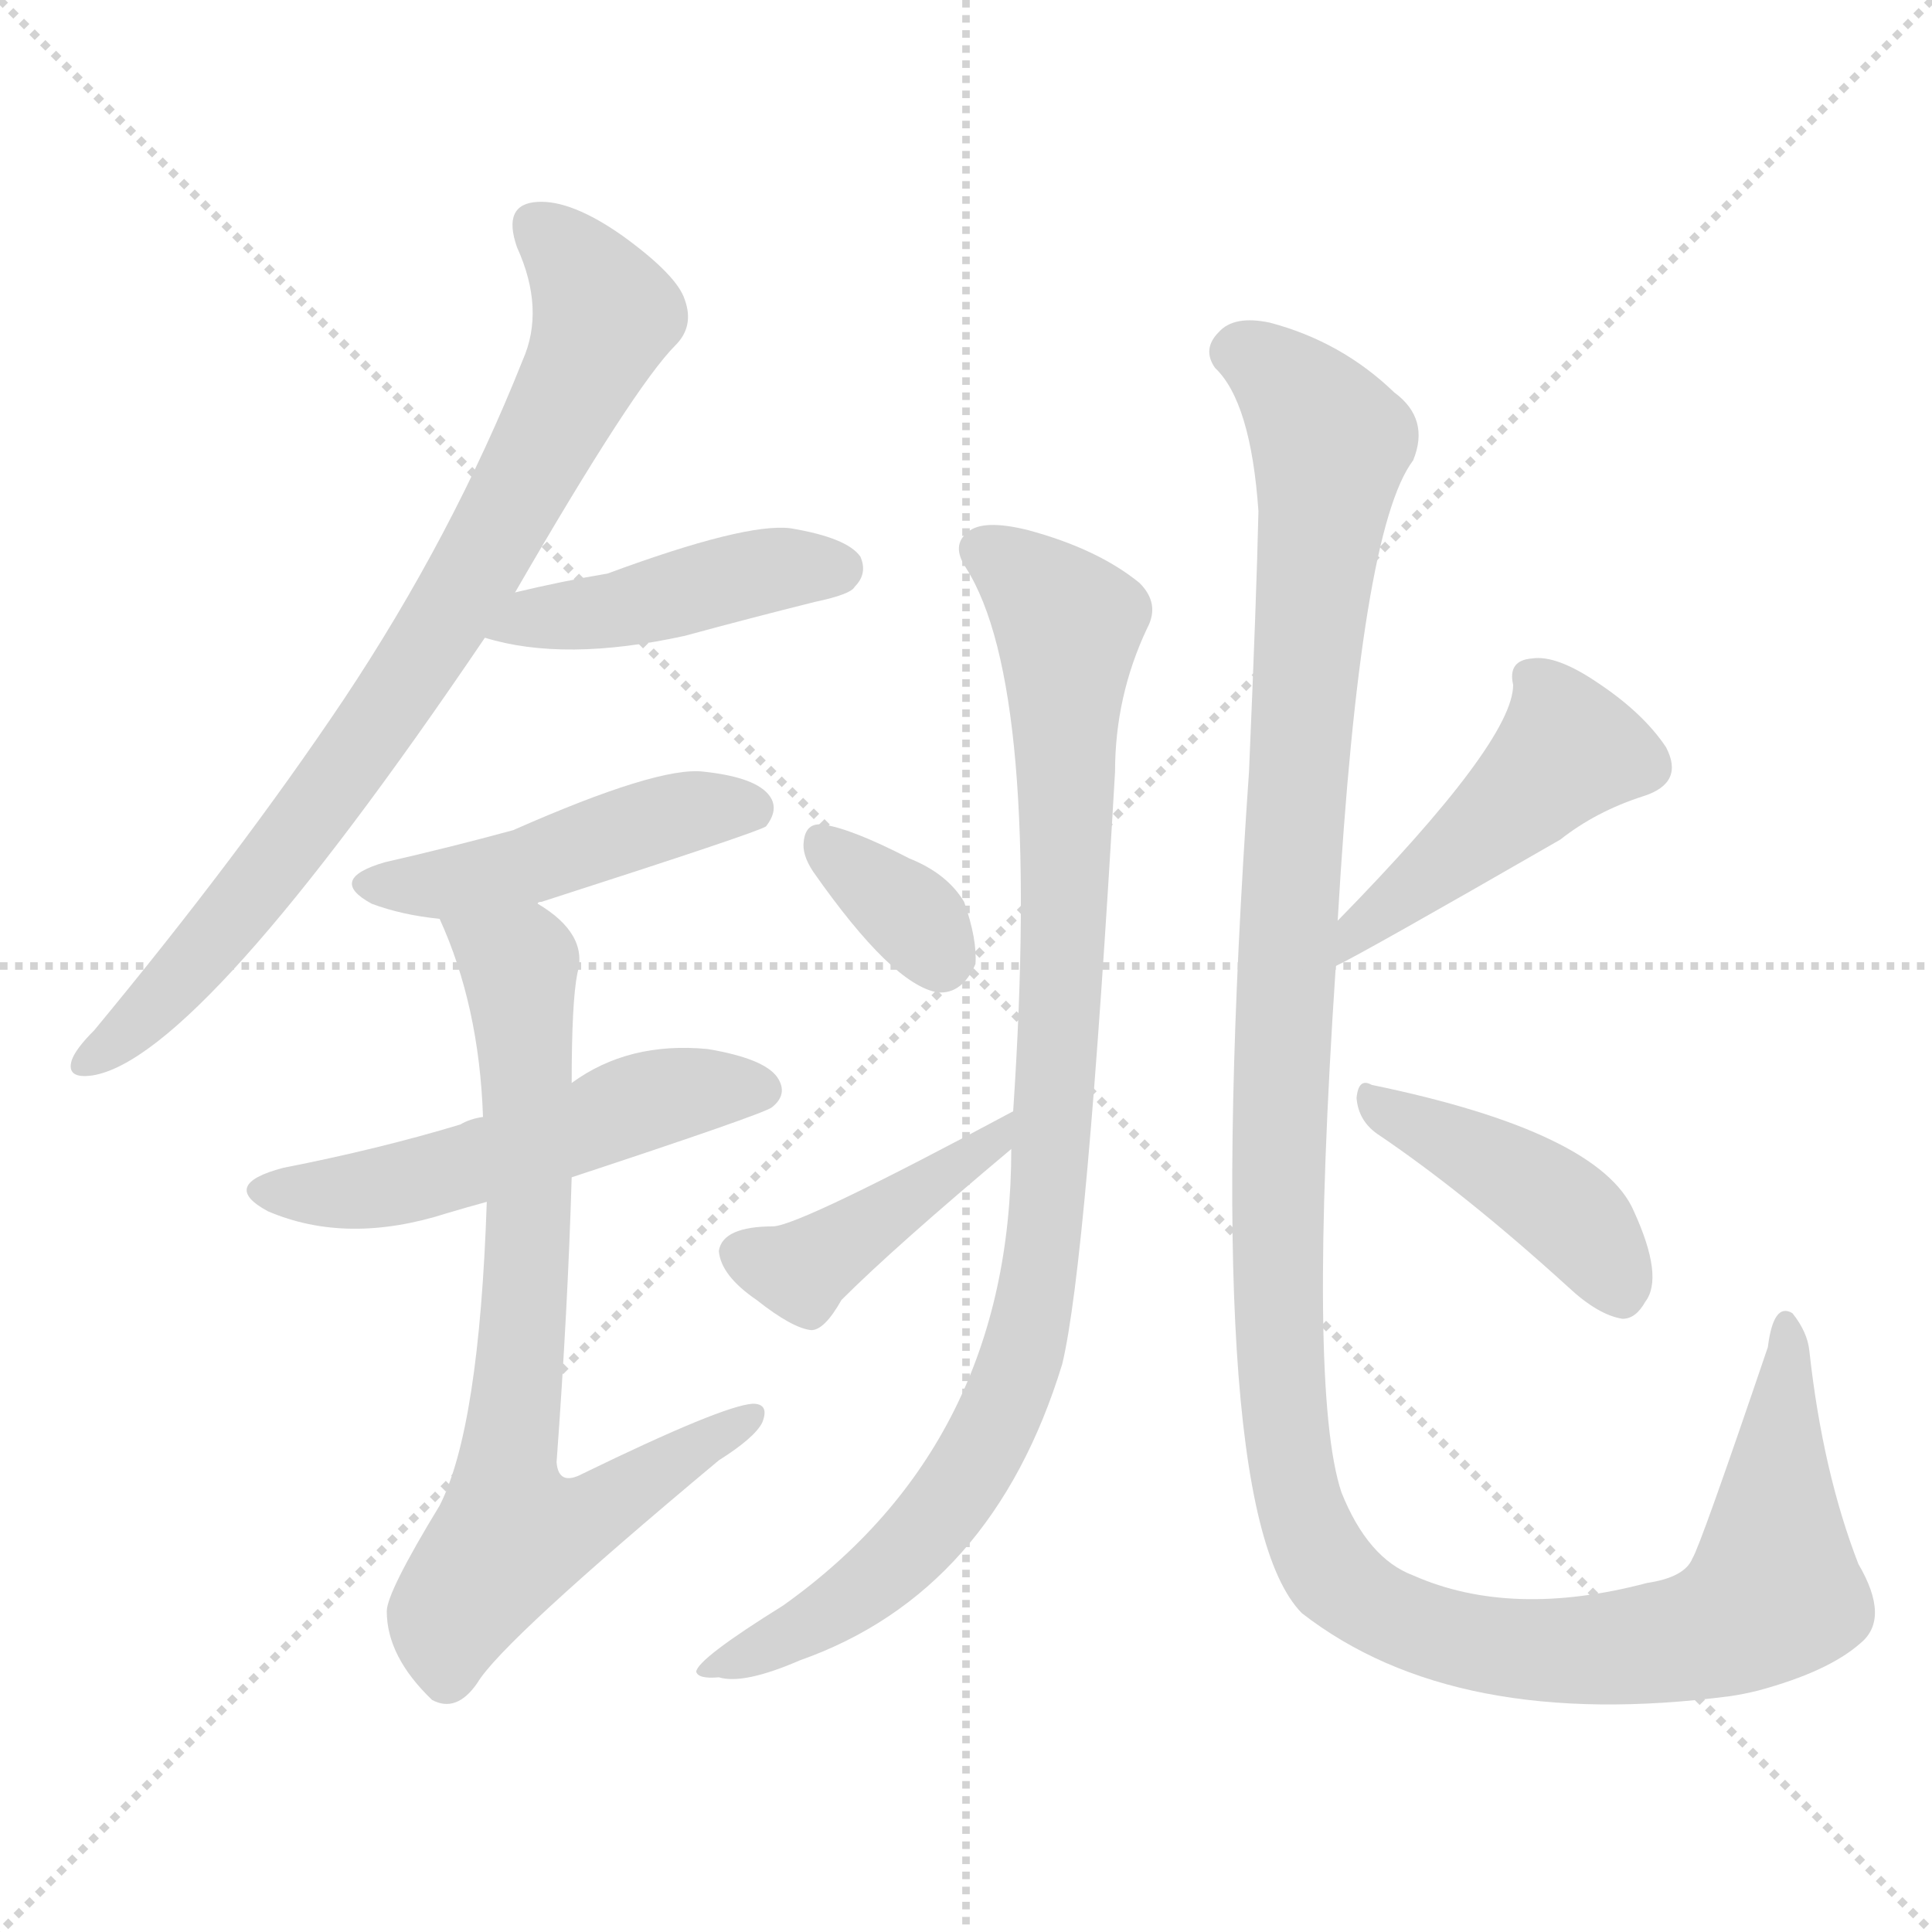 <svg xmlns="http://www.w3.org/2000/svg" version="1.1" viewBox="0 0 1024 1024">
  <g stroke="lightgray" stroke-dasharray="1,1" stroke-width="1" transform="scale(4, 4)">
    <line x1="0" y1="0" x2="256" y2="256" />
    <line x1="256" y1="0" x2="0" y2="256" />
    <line x1="128" y1="0" x2="128" y2="256" />
    <line x1="0" y1="128" x2="256" y2="128" />
  </g>
  <g transform="scale(1.0, -1.0) translate(0.0, -932.00)">
    <style type="text/css">
      
        @keyframes keyframes0 {
          from {
            stroke: blue;
            stroke-dashoffset: 799;
            stroke-width: 128;
          }
          72% {
            animation-timing-function: step-end;
            stroke: blue;
            stroke-dashoffset: 0;
            stroke-width: 128;
          }
          to {
            stroke: black;
            stroke-width: 1024;
          }
        }
        #make-me-a-hanzi-animation-0 {
          animation: keyframes0 0.9s both;
          animation-delay: 0s;
          animation-timing-function: linear;
        }
      
        @keyframes keyframes1 {
          from {
            stroke: blue;
            stroke-dashoffset: 440;
            stroke-width: 128;
          }
          59% {
            animation-timing-function: step-end;
            stroke: blue;
            stroke-dashoffset: 0;
            stroke-width: 128;
          }
          to {
            stroke: black;
            stroke-width: 1024;
          }
        }
        #make-me-a-hanzi-animation-1 {
          animation: keyframes1 0.608s both;
          animation-delay: 0.9s;
          animation-timing-function: linear;
        }
      
        @keyframes keyframes2 {
          from {
            stroke: blue;
            stroke-dashoffset: 465;
            stroke-width: 128;
          }
          60% {
            animation-timing-function: step-end;
            stroke: blue;
            stroke-dashoffset: 0;
            stroke-width: 128;
          }
          to {
            stroke: black;
            stroke-width: 1024;
          }
        }
        #make-me-a-hanzi-animation-2 {
          animation: keyframes2 0.628s both;
          animation-delay: 1.508s;
          animation-timing-function: linear;
        }
      
        @keyframes keyframes3 {
          from {
            stroke: blue;
            stroke-dashoffset: 525;
            stroke-width: 128;
          }
          63% {
            animation-timing-function: step-end;
            stroke: blue;
            stroke-dashoffset: 0;
            stroke-width: 128;
          }
          to {
            stroke: black;
            stroke-width: 1024;
          }
        }
        #make-me-a-hanzi-animation-3 {
          animation: keyframes3 0.677s both;
          animation-delay: 2.137s;
          animation-timing-function: linear;
        }
      
        @keyframes keyframes4 {
          from {
            stroke: blue;
            stroke-dashoffset: 734;
            stroke-width: 128;
          }
          70% {
            animation-timing-function: step-end;
            stroke: blue;
            stroke-dashoffset: 0;
            stroke-width: 128;
          }
          to {
            stroke: black;
            stroke-width: 1024;
          }
        }
        #make-me-a-hanzi-animation-4 {
          animation: keyframes4 0.847s both;
          animation-delay: 2.814s;
          animation-timing-function: linear;
        }
      
        @keyframes keyframes5 {
          from {
            stroke: blue;
            stroke-dashoffset: 951;
            stroke-width: 128;
          }
          76% {
            animation-timing-function: step-end;
            stroke: blue;
            stroke-dashoffset: 0;
            stroke-width: 128;
          }
          to {
            stroke: black;
            stroke-width: 1024;
          }
        }
        #make-me-a-hanzi-animation-5 {
          animation: keyframes5 1.024s both;
          animation-delay: 3.661s;
          animation-timing-function: linear;
        }
      
        @keyframes keyframes6 {
          from {
            stroke: blue;
            stroke-dashoffset: 342;
            stroke-width: 128;
          }
          53% {
            animation-timing-function: step-end;
            stroke: blue;
            stroke-dashoffset: 0;
            stroke-width: 128;
          }
          to {
            stroke: black;
            stroke-width: 1024;
          }
        }
        #make-me-a-hanzi-animation-6 {
          animation: keyframes6 0.528s both;
          animation-delay: 4.685s;
          animation-timing-function: linear;
        }
      
        @keyframes keyframes7 {
          from {
            stroke: blue;
            stroke-dashoffset: 412;
            stroke-width: 128;
          }
          57% {
            animation-timing-function: step-end;
            stroke: blue;
            stroke-dashoffset: 0;
            stroke-width: 128;
          }
          to {
            stroke: black;
            stroke-width: 1024;
          }
        }
        #make-me-a-hanzi-animation-7 {
          animation: keyframes7 0.585s both;
          animation-delay: 5.214s;
          animation-timing-function: linear;
        }
      
        @keyframes keyframes8 {
          from {
            stroke: blue;
            stroke-dashoffset: 1323;
            stroke-width: 128;
          }
          81% {
            animation-timing-function: step-end;
            stroke: blue;
            stroke-dashoffset: 0;
            stroke-width: 128;
          }
          to {
            stroke: black;
            stroke-width: 1024;
          }
        }
        #make-me-a-hanzi-animation-8 {
          animation: keyframes8 1.327s both;
          animation-delay: 5.799s;
          animation-timing-function: linear;
        }
      
        @keyframes keyframes9 {
          from {
            stroke: blue;
            stroke-dashoffset: 457;
            stroke-width: 128;
          }
          60% {
            animation-timing-function: step-end;
            stroke: blue;
            stroke-dashoffset: 0;
            stroke-width: 128;
          }
          to {
            stroke: black;
            stroke-width: 1024;
          }
        }
        #make-me-a-hanzi-animation-9 {
          animation: keyframes9 0.622s both;
          animation-delay: 7.125s;
          animation-timing-function: linear;
        }
      
        @keyframes keyframes10 {
          from {
            stroke: blue;
            stroke-dashoffset: 424;
            stroke-width: 128;
          }
          58% {
            animation-timing-function: step-end;
            stroke: blue;
            stroke-dashoffset: 0;
            stroke-width: 128;
          }
          to {
            stroke: black;
            stroke-width: 1024;
          }
        }
        #make-me-a-hanzi-animation-10 {
          animation: keyframes10 0.595s both;
          animation-delay: 7.747s;
          animation-timing-function: linear;
        }
      
    </style>
    
      <path d="M 273 618 Q 336 727 358 749 Q 368 759 363 773 Q 359 786 330 807 Q 303 826 285 825 Q 266 824 274 801 Q 289 768 277 741 Q 240 648 182 561 Q 127 479 50 386 Q 40 376 38 370 Q 35 360 49 362 Q 106 371 257 594 L 273 618 Z" fill="lightgray" />
    
      <path d="M 257 594 Q 299 581 363 595 Q 396 604 432 613 Q 451 617 453 621 Q 460 628 456 637 Q 449 647 419 652 Q 395 655 322 628 Q 298 624 273 618 C 244 611 228 602 257 594 Z" fill="lightgray" />
    
      <path d="M 285 453 Q 285 454 287 454 Q 402 491 406 494 Q 413 503 408 510 Q 401 520 373 523 Q 349 526 272 492 Q 239 483 204 475 Q 173 466 197 453 Q 213 447 233 445 C 256 442 257 442 285 453 Z" fill="lightgray" />
    
      <path d="M 303 308 Q 403 341 409 345 Q 418 352 412 361 Q 405 371 375 376 Q 333 380 303 358 L 256 340 Q 249 339 244 336 Q 201 323 150 313 Q 116 304 142 290 Q 184 272 237 289 Q 247 292 258 295 L 303 308 Z" fill="lightgray" />
    
      <path d="M 258 295 Q 254 175 233 134 Q 205 88 205 78 Q 205 54 229 31 Q 242 24 253 40 Q 266 62 381 158 Q 400 170 404 178 Q 408 188 399 188 Q 383 187 309 151 Q 296 144 295 157 Q 301 239 303 308 L 303 358 Q 303 401 306 416 Q 312 437 285 453 C 261 471 222 473 233 445 Q 254 399 256 340 L 258 295 Z" fill="lightgray" />
    
      <path d="M 536 323 Q 536 167 415 81 Q 370 53 369 46 Q 370 42 381 43 Q 394 39 424 52 Q 526 88 563 209 Q 576 263 591 523 Q 591 563 608 599 Q 615 612 604 623 Q 582 641 545 651 Q 521 657 513 650 Q 504 643 512 631 Q 552 568 537 343 L 536 323 Z" fill="lightgray" />
    
      <path d="M 431 470 Q 473 410 497 406 Q 510 405 517 421 Q 518 434 511 454 Q 502 469 482 477 Q 451 493 436 495 Q 427 496 426 486 Q 425 479 431 470 Z" fill="lightgray" />
    
      <path d="M 537 343 Q 425 283 410 282 Q 383 282 381 269 Q 382 256 401 243 Q 420 228 430 227 Q 437 227 446 243 Q 474 271 536 323 C 559 342 563 357 537 343 Z" fill="lightgray" />
    
      <path d="M 709 444 Q 721 651 749 688 Q 758 710 739 724 Q 711 751 673 761 Q 654 765 646 756 Q 637 747 644 737 Q 663 719 667 661 Q 666 616 662 523 Q 635 133 690 77 Q 771 14 917 33 Q 924 34 932 36 Q 969 46 986 61 Q 1002 74 985 103 Q 966 152 959 216 Q 958 226 950 236 Q 940 242 937 218 Q 901 112 897 106 Q 893 96 873 93 Q 801 74 749 97 Q 725 106 711 141 Q 693 195 708 420 L 709 444 Z" fill="lightgray" />
    
      <path d="M 708 420 Q 721 426 827 487 Q 846 502 871 510 Q 893 517 883 536 Q 871 554 847 570 Q 825 585 812 583 Q 799 582 802 569 Q 802 539 709 444 C 688 423 681 406 708 420 Z" fill="lightgray" />
    
      <path d="M 730 331 Q 776 300 831 250 Q 847 235 860 233 Q 867 233 872 242 Q 882 255 866 290 Q 848 332 727 357 Q 720 361 719 350 Q 720 338 730 331 Z" fill="lightgray" />
    
    
      <clipPath id="make-me-a-hanzi-clip-0">
        <path d="M 273 618 Q 336 727 358 749 Q 368 759 363 773 Q 359 786 330 807 Q 303 826 285 825 Q 266 824 274 801 Q 289 768 277 741 Q 240 648 182 561 Q 127 479 50 386 Q 40 376 38 370 Q 35 360 49 362 Q 106 371 257 594 L 273 618 Z" />
      </clipPath>
      <path clip-path="url(#make-me-a-hanzi-clip-0)" d="M 285 811 L 309 788 L 320 764 L 270 661 L 166 499 L 85 402 L 46 370" fill="none" id="make-me-a-hanzi-animation-0" stroke-dasharray="671 1342" stroke-linecap="round" />
    
      <clipPath id="make-me-a-hanzi-clip-1">
        <path d="M 257 594 Q 299 581 363 595 Q 396 604 432 613 Q 451 617 453 621 Q 460 628 456 637 Q 449 647 419 652 Q 395 655 322 628 Q 298 624 273 618 C 244 611 228 602 257 594 Z" />
      </clipPath>
      <path clip-path="url(#make-me-a-hanzi-clip-1)" d="M 265 598 L 414 631 L 445 631" fill="none" id="make-me-a-hanzi-animation-1" stroke-dasharray="312 624" stroke-linecap="round" />
    
      <clipPath id="make-me-a-hanzi-clip-2">
        <path d="M 285 453 Q 285 454 287 454 Q 402 491 406 494 Q 413 503 408 510 Q 401 520 373 523 Q 349 526 272 492 Q 239 483 204 475 Q 173 466 197 453 Q 213 447 233 445 C 256 442 257 442 285 453 Z" />
      </clipPath>
      <path clip-path="url(#make-me-a-hanzi-clip-2)" d="M 198 465 L 237 463 L 369 503 L 401 502" fill="none" id="make-me-a-hanzi-animation-2" stroke-dasharray="337 674" stroke-linecap="round" />
    
      <clipPath id="make-me-a-hanzi-clip-3">
        <path d="M 303 308 Q 403 341 409 345 Q 418 352 412 361 Q 405 371 375 376 Q 333 380 303 358 L 256 340 Q 249 339 244 336 Q 201 323 150 313 Q 116 304 142 290 Q 184 272 237 289 Q 247 292 258 295 L 303 308 Z" />
      </clipPath>
      <path clip-path="url(#make-me-a-hanzi-clip-3)" d="M 143 302 L 208 303 L 353 352 L 404 354" fill="none" id="make-me-a-hanzi-animation-3" stroke-dasharray="397 794" stroke-linecap="round" />
    
      <clipPath id="make-me-a-hanzi-clip-4">
        <path d="M 258 295 Q 254 175 233 134 Q 205 88 205 78 Q 205 54 229 31 Q 242 24 253 40 Q 266 62 381 158 Q 400 170 404 178 Q 408 188 399 188 Q 383 187 309 151 Q 296 144 295 157 Q 301 239 303 308 L 303 358 Q 303 401 306 416 Q 312 437 285 453 C 261 471 222 473 233 445 Q 254 399 256 340 L 258 295 Z" />
      </clipPath>
      <path clip-path="url(#make-me-a-hanzi-clip-4)" d="M 240 440 L 275 416 L 280 274 L 268 149 L 273 121 L 322 133 L 397 181" fill="none" id="make-me-a-hanzi-animation-4" stroke-dasharray="606 1212" stroke-linecap="round" />
    
      <clipPath id="make-me-a-hanzi-clip-5">
        <path d="M 536 323 Q 536 167 415 81 Q 370 53 369 46 Q 370 42 381 43 Q 394 39 424 52 Q 526 88 563 209 Q 576 263 591 523 Q 591 563 608 599 Q 615 612 604 623 Q 582 641 545 651 Q 521 657 513 650 Q 504 643 512 631 Q 552 568 537 343 L 536 323 Z" />
      </clipPath>
      <path clip-path="url(#make-me-a-hanzi-clip-5)" d="M 521 640 L 545 625 L 566 601 L 562 397 L 547 237 L 521 164 L 480 109 L 426 68 L 375 45" fill="none" id="make-me-a-hanzi-animation-5" stroke-dasharray="823 1646" stroke-linecap="round" />
    
      <clipPath id="make-me-a-hanzi-clip-6">
        <path d="M 431 470 Q 473 410 497 406 Q 510 405 517 421 Q 518 434 511 454 Q 502 469 482 477 Q 451 493 436 495 Q 427 496 426 486 Q 425 479 431 470 Z" />
      </clipPath>
      <path clip-path="url(#make-me-a-hanzi-clip-6)" d="M 437 483 L 483 447 L 498 424" fill="none" id="make-me-a-hanzi-animation-6" stroke-dasharray="214 428" stroke-linecap="round" />
    
      <clipPath id="make-me-a-hanzi-clip-7">
        <path d="M 537 343 Q 425 283 410 282 Q 383 282 381 269 Q 382 256 401 243 Q 420 228 430 227 Q 437 227 446 243 Q 474 271 536 323 C 559 342 563 357 537 343 Z" />
      </clipPath>
      <path clip-path="url(#make-me-a-hanzi-clip-7)" d="M 392 268 L 426 260 L 525 329" fill="none" id="make-me-a-hanzi-animation-7" stroke-dasharray="284 568" stroke-linecap="round" />
    
      <clipPath id="make-me-a-hanzi-clip-8">
        <path d="M 709 444 Q 721 651 749 688 Q 758 710 739 724 Q 711 751 673 761 Q 654 765 646 756 Q 637 747 644 737 Q 663 719 667 661 Q 666 616 662 523 Q 635 133 690 77 Q 771 14 917 33 Q 924 34 932 36 Q 969 46 986 61 Q 1002 74 985 103 Q 966 152 959 216 Q 958 226 950 236 Q 940 242 937 218 Q 901 112 897 106 Q 893 96 873 93 Q 801 74 749 97 Q 725 106 711 141 Q 693 195 708 420 L 709 444 Z" />
      </clipPath>
      <path clip-path="url(#make-me-a-hanzi-clip-8)" d="M 654 746 L 674 737 L 705 697 L 683 455 L 677 317 L 679 196 L 697 112 L 710 93 L 732 79 L 792 59 L 853 58 L 917 71 L 940 88 L 947 227" fill="none" id="make-me-a-hanzi-animation-8" stroke-dasharray="1195 2390" stroke-linecap="round" />
    
      <clipPath id="make-me-a-hanzi-clip-9">
        <path d="M 708 420 Q 721 426 827 487 Q 846 502 871 510 Q 893 517 883 536 Q 871 554 847 570 Q 825 585 812 583 Q 799 582 802 569 Q 802 539 709 444 C 688 423 681 406 708 420 Z" />
      </clipPath>
      <path clip-path="url(#make-me-a-hanzi-clip-9)" d="M 811 573 L 827 549 L 825 527 L 725 446 L 713 428" fill="none" id="make-me-a-hanzi-animation-9" stroke-dasharray="329 658" stroke-linecap="round" />
    
      <clipPath id="make-me-a-hanzi-clip-10">
        <path d="M 730 331 Q 776 300 831 250 Q 847 235 860 233 Q 867 233 872 242 Q 882 255 866 290 Q 848 332 727 357 Q 720 361 719 350 Q 720 338 730 331 Z" />
      </clipPath>
      <path clip-path="url(#make-me-a-hanzi-clip-10)" d="M 729 347 L 825 294 L 846 273 L 859 247" fill="none" id="make-me-a-hanzi-animation-10" stroke-dasharray="296 592" stroke-linecap="round" />
    
  </g>
</svg>